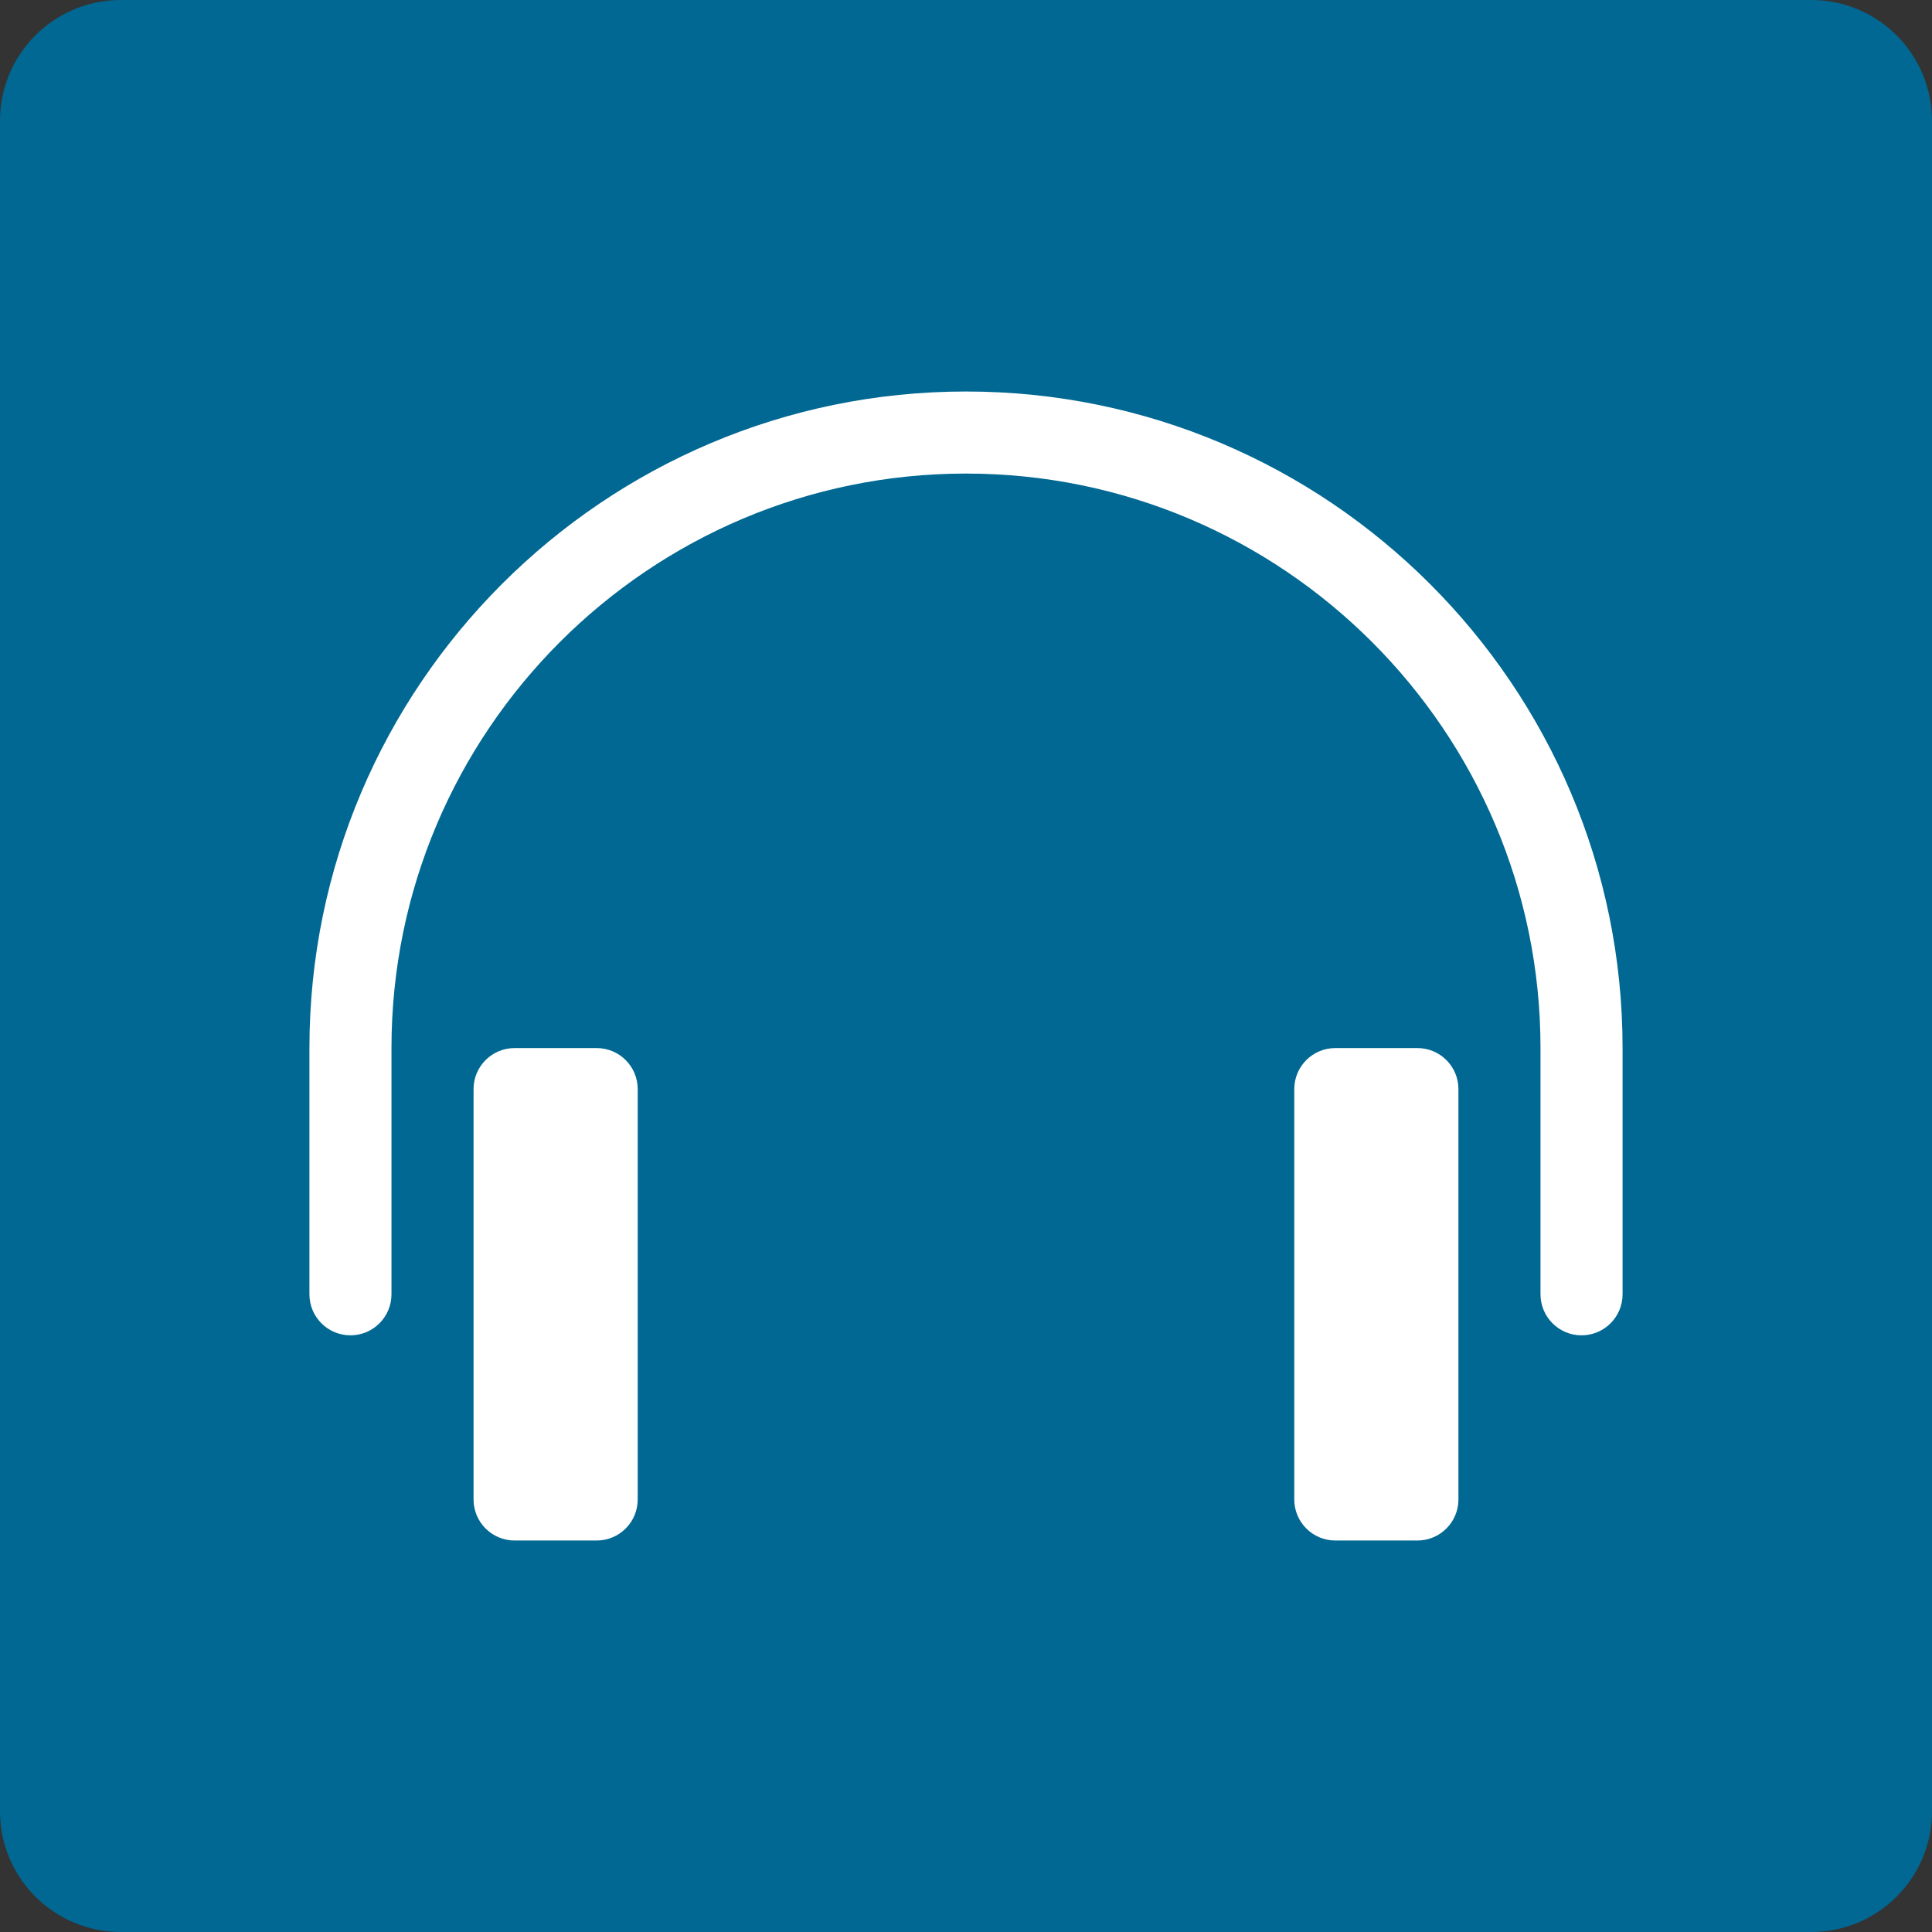 <?xml version="1.0" encoding="utf-8"?>
<!-- Generator: Adobe Illustrator 15.1.0, SVG Export Plug-In . SVG Version: 6.00 Build 0)  -->
<!DOCTYPE svg PUBLIC "-//W3C//DTD SVG 1.1//EN" "http://www.w3.org/Graphics/SVG/1.1/DTD/svg11.dtd">
<svg version="1.1" id="Layer_1" xmlns="http://www.w3.org/2000/svg" xmlns:xlink="http://www.w3.org/1999/xlink" x="0px" y="0px"
	 width="128px" height="128px" viewBox="0 0 128 128" enable-background="new 0 0 128 128" xml:space="preserve">
<rect x="0" y="0" width="128" height="128" fill="#333333" stroke="none"/>
<g>
	<path fill="#006892" d="M128,8v112c0,4.418-3.582,8-8,8H8c-4.417,0-8-3.582-8-8V8c0-4.417,3.583-8,8-8h112
		C124.418,0,128,3.583,128,8z"/>
	<path fill="#FFFFFF" d="M104.781,88.469c-1.501,0-2.719-1.218-2.719-2.719V69.438c0-20.988-17.074-38.063-38.063-38.063
		c-20.988,0-38.063,17.074-38.063,38.063V85.75c0,1.501-1.217,2.719-2.719,2.719S20.5,87.251,20.5,85.75V69.438
		c0-23.986,19.514-43.5,43.5-43.5s43.5,19.514,43.5,43.5V85.75C107.5,87.251,106.282,88.469,104.781,88.469z M42.25,99.344V72.156
		c0-1.501-1.217-2.719-2.719-2.719h-5.438c-1.501,0-2.719,1.218-2.719,2.719v27.188c0,1.501,1.217,2.719,2.719,2.719h5.438
		C41.033,102.063,42.25,100.845,42.25,99.344z M96.625,99.344V72.156c0-1.501-1.218-2.719-2.719-2.719h-5.438
		c-1.501,0-2.719,1.218-2.719,2.719v27.188c0,1.501,1.218,2.719,2.719,2.719h5.438C95.407,102.063,96.625,100.845,96.625,99.344z"/>
</g>
</svg>
